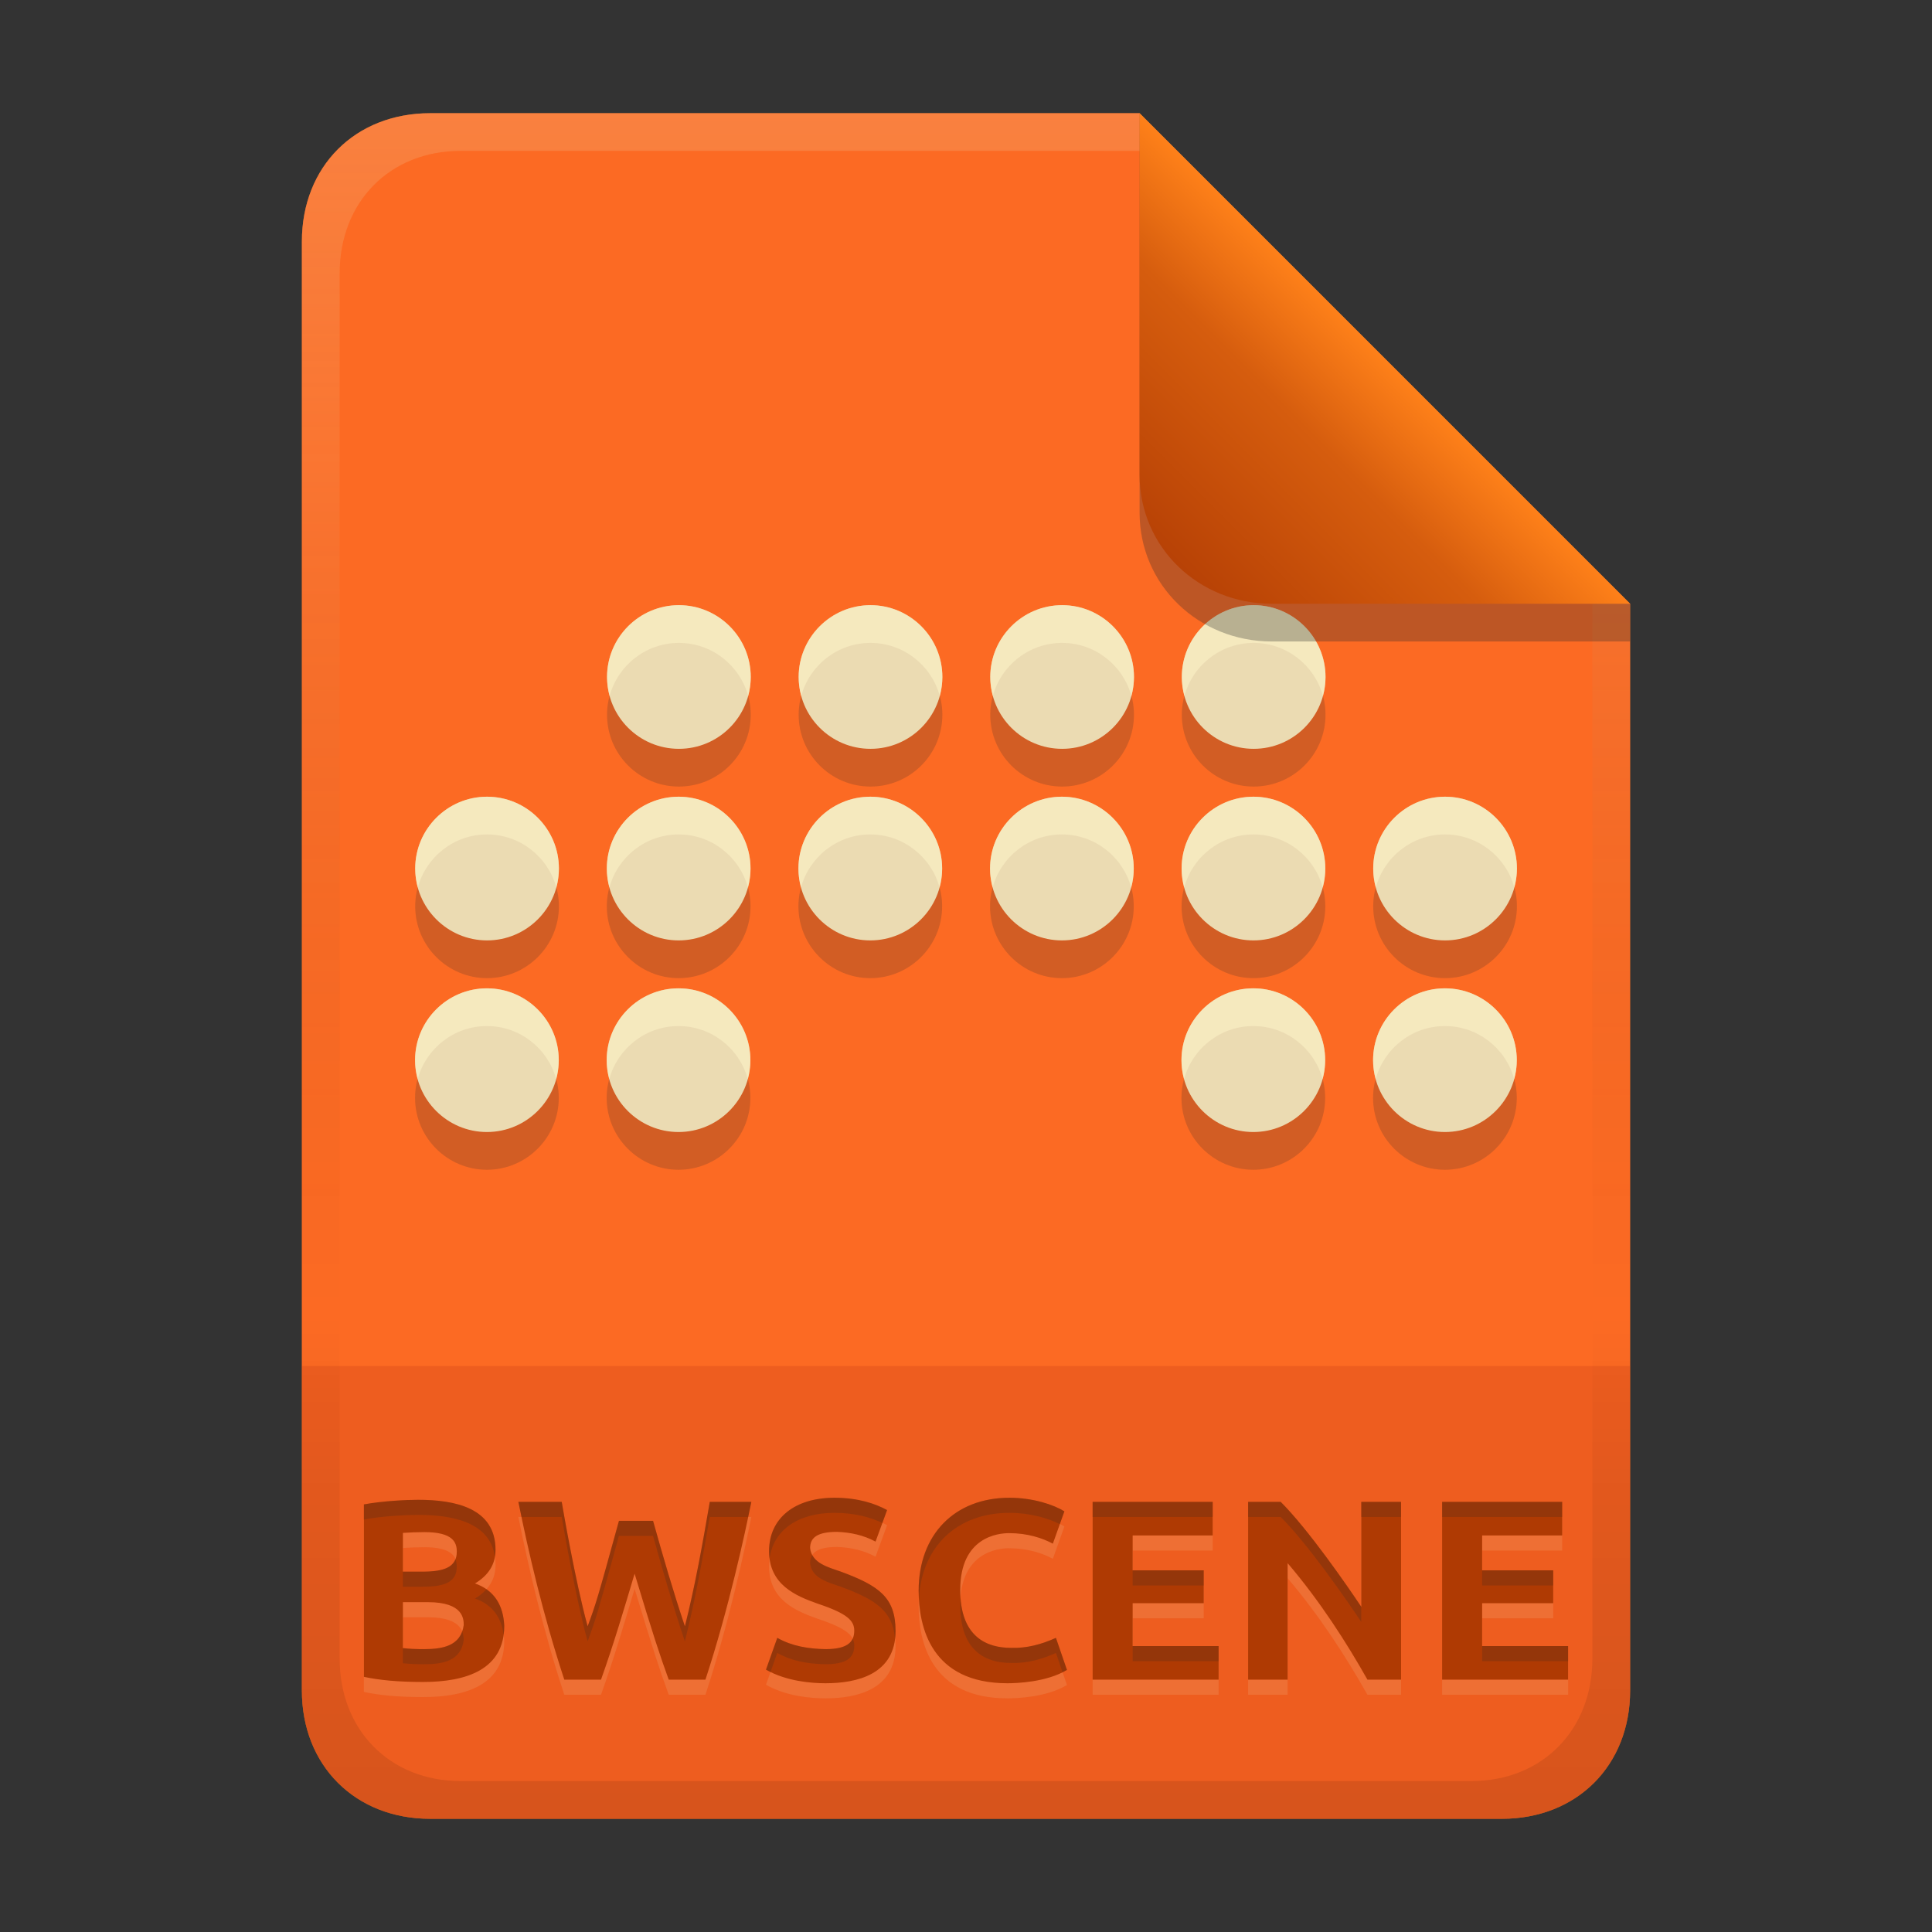 <svg width="256" height="256" version="1.1" viewBox="0 0 256 256" xmlns="http://www.w3.org/2000/svg">
  <rect x="0" y="0" width="256" height="256" fill="#333333" stroke="none"/>
  <defs>
    <linearGradient id="linearGradient18" x1="128" x2="128" y1="15" y2="241" gradientUnits="userSpaceOnUse">
      <stop stop-color="#fe8019" offset="0"/>
      <stop stop-color="#fe8019" offset="1"/>
    </linearGradient>
    <linearGradient id="linearGradient14-5-0" x1="128" x2="128" y1="15.001" y2="241" gradientTransform="translate(0,4.8e-4)" gradientUnits="userSpaceOnUse">
      <stop stop-color="#ebdbb2" stop-opacity=".2" offset="0"/>
      <stop stop-color="#ebdbb2" stop-opacity=".1" offset=".2"/>
      <stop stop-opacity="0" offset=".704"/>
      <stop stop-opacity=".05" offset=".805"/>
      <stop stop-opacity=".1" offset="1"/>
    </linearGradient>
    <linearGradient id="linearGradient7-6-0-0" x1="186" x2="156" y1="45.006" y2="75.012" gradientTransform="matrix(1.083 0 0 1.083 -17.997 -1.252)" gradientUnits="userSpaceOnUse">
      <stop stop-color="#fe8019" offset="0"/>
      <stop stop-color="#d65d0e" offset=".303"/>
      <stop stop-color="#af3a03" offset="1"/>
    </linearGradient>
  </defs>
  <path d="m57 15c-9.939 0-17 7.059-17 17v192c0 9.939 7.059 17 17 17h142c9.941 0 17-7.061 17-17v-144l-65-65z" fill="url(#linearGradient18)" stroke-linecap="round" stroke-linejoin="round" stroke-miterlimit="0" style="paint-order:markers fill stroke"/>
  <path d="m57 241c-9.939 0-17-7.059-17-17v-43h176v43c0 9.941-7.061 17-17 17z" fill="#af3a03" opacity=".3" stroke-linecap="round" stroke-linejoin="round" stroke-miterlimit="0" style="paint-order:markers fill stroke"/>
  <path d="m57 15c-9.939 0-17 7.059-17 17v192c0 9.939 7.059 17 17 17h142c9.941 0 17-7.061 17-17v-144l-65-65z" fill="#fb4934" opacity=".4" stroke-linecap="round" stroke-linejoin="round" stroke-miterlimit="0" style="paint-order:markers fill stroke"/>
  <path d="m56.073 224.87c-3.378 0-5.796-0.241-7.854-0.68v-22.848c2.41-0.452 5.618-0.612 7.174-0.612 4.881 0 10.268 1.066 10.268 6.63 0 1.881-0.907 3.366-2.72 4.454 2.613 0.911 3.756 2.957 3.876 5.61 0 5.792-5.016 7.446-10.744 7.446zm-2.686-10.574v6.086c0.834 0.098 1.758 0.136 2.754 0.136 2.511 5e-3 4.937-0.414 5.304-3.196 0-0.799-0.054-3.026-4.726-3.026zm0-4.046h2.584c2.945 0 4.556-0.607 4.556-2.652 0-1.211-0.485-2.584-4.284-2.584-0.953 5e-3 -1.906 0.034-2.856 0.102zm33.15-6.732c1.307 4.686 2.67 9.36 4.216 13.974 1.368-5.438 2.351-10.965 3.298-16.49h5.508c-0.815 4.052-3 14.188-6.086 23.562h-4.862c-1.157-3.175-2.069-5.915-4.522-14.042-1.403 4.708-2.798 9.416-4.454 14.042h-4.862c-2.841-8.63-4.775-17.045-6.086-23.562h5.746c0.109 0.644 1.783 10.476 3.434 16.49 1.128-3.07 1.283-3.556 4.148-13.974zm22.848 17c2.751 0 3.808-0.836 3.808-2.448 0-1.303-0.872-2.252-4.828-3.57-2.944-1.039-6.46-2.512-6.46-6.97 0-4.378 3.433-7.072 8.67-7.072 3.163 0 5.449 0.802 6.97 1.632l-1.53 4.182c-1.595-0.861-3.306-1.224-5.1-1.292-2.481 0-3.57 0.679-3.57 2.142 0.21 2.029 2.433 2.553 4.08 3.128 5.042 1.867 7.242 3.407 7.242 7.854 0 5.745-5.074 6.936-9.282 6.936-1.765 0-5.142-0.233-7.888-1.802l1.496-4.216c1.973 1.119 4.157 1.451 6.392 1.496zm24.106 4.522c-10.13 0-11.764-7.46-11.764-12.274 0-7.403 4.74-12.308 12.036-12.308 3.102 0 5.86 0.917 7.276 1.802l-1.53 4.284c-1.377-0.732-3.315-1.394-5.814-1.394-1.408 0-6.46 0.49-6.46 7.514 0 6.271 3.54 7.684 6.732 7.684 2.101 0.071 4.061-0.472 5.95-1.326l1.462 4.25c-2.723 1.651-6.778 1.768-7.888 1.768zm11.288-0.476v-23.562h15.912v4.454h-10.608v4.624h9.418v4.352h-9.418v5.678h11.39v4.454zm36.414 0c-2.751-4.886-6.312-10.448-10.574-15.436v15.436h-5.236v-23.562h4.318c3.693 3.693 8.793 11.081 10.676 13.906v-13.906h5.27v23.562zm9.894 0v-23.562h15.912v4.454h-10.608v4.624h9.418v4.352h-9.418v5.678h11.39v4.454z" fill="#ebdbb2" opacity=".15" aria-label="BWSCENE"/>
  <path d="m56.073 222.87c-3.378 0-5.796-0.241-7.854-0.68v-22.848c2.41-0.452 5.618-0.612 7.174-0.612 4.881 0 10.268 1.066 10.268 6.63 0 1.881-0.907 3.366-2.72 4.454 2.613 0.911 3.756 2.957 3.876 5.61 0 5.792-5.016 7.446-10.744 7.446zm-2.686-10.574v6.086c0.834 0.098 1.758 0.136 2.754 0.136 2.511 5e-3 4.937-0.414 5.304-3.196 0-0.799-0.054-3.026-4.726-3.026zm0-4.046h2.584c2.945 0 4.556-0.607 4.556-2.652 0-1.211-0.485-2.584-4.284-2.584-0.953 5e-3 -1.906 0.034-2.856 0.102zm33.15-6.732c1.307 4.686 2.67 9.36 4.216 13.974 1.368-5.438 2.351-10.965 3.298-16.49h5.508c-0.815 4.052-3 14.188-6.086 23.562h-4.862c-1.157-3.175-2.069-5.915-4.522-14.042-1.403 4.708-2.798 9.416-4.454 14.042h-4.862c-2.841-8.63-4.775-17.045-6.086-23.562h5.746c0.109 0.644 1.783 10.476 3.434 16.49 1.128-3.07 1.283-3.556 4.148-13.974zm22.848 17c2.751 0 3.808-0.836 3.808-2.448 0-1.303-0.872-2.252-4.828-3.57-2.944-1.039-6.46-2.512-6.46-6.97 0-4.378 3.433-7.072 8.67-7.072 3.163 0 5.449 0.802 6.97 1.632l-1.53 4.182c-1.595-0.861-3.306-1.224-5.1-1.292-2.481 0-3.57 0.679-3.57 2.142 0.21 2.029 2.433 2.553 4.08 3.128 5.042 1.867 7.242 3.407 7.242 7.854 0 5.745-5.074 6.936-9.282 6.936-1.765 0-5.142-0.233-7.888-1.802l1.496-4.216c1.973 1.119 4.157 1.451 6.392 1.496zm24.106 4.522c-10.13 0-11.764-7.46-11.764-12.274 0-7.403 4.74-12.308 12.036-12.308 3.102 0 5.86 0.917 7.276 1.802l-1.53 4.284c-1.377-0.732-3.315-1.394-5.814-1.394-1.408 0-6.46 0.49-6.46 7.514 0 6.271 3.54 7.684 6.732 7.684 2.101 0.071 4.061-0.472 5.95-1.326l1.462 4.25c-2.723 1.651-6.778 1.768-7.888 1.768zm11.288-0.476v-23.562h15.912v4.454h-10.608v4.624h9.418v4.352h-9.418v5.678h11.39v4.454zm36.414 0c-2.751-4.886-6.312-10.448-10.574-15.436v15.436h-5.236v-23.562h4.318c3.693 3.693 8.793 11.081 10.676 13.906v-13.906h5.27v23.562zm9.894 0v-23.562h15.912v4.454h-10.608v4.624h9.418v4.352h-9.418v5.678h11.39v4.454z" fill="#af3a03" aria-label="BWSCENE"/>
  <path d="m110.57 198.46c-5.237 0-8.67 2.694-8.67 7.072 0 0.353 0.03 0.681 0.072 0.998 0.49-3.781 3.775-6.07 8.598-6.07 2.779 0 4.847 0.625 6.348 1.338l0.623-1.705c-1.521-0.83-3.808-1.633-6.971-1.633zm23.189 0c-7.296 0-12.037 4.905-12.037 12.309 0 0.29 0.03 0.614 0.043 0.922 0.442-6.794 5.061-11.23 11.994-11.23 2.741 0 5.155 0.721 6.67 1.498l0.605-1.695c-1.416-0.885-4.173-1.803-7.275-1.803zm-78.371 0.273c-1.556 0-4.764 0.16-7.174 0.611v2c2.41-0.452 5.617-0.611 7.174-0.611 4.538 0 9.509 0.926 10.186 5.527 0.05-0.29 0.082-0.587 0.082-0.898 0-5.564-5.386-6.629-10.268-6.629zm13.295 0.271c0.126 0.625 0.286 1.342 0.424 2h5.322c0.109 0.644 1.783 10.476 3.434 16.49 1.128-3.07 1.283-3.556 4.148-13.975h4.521c1.307 4.686 2.671 9.36 4.217 13.975 1.368-5.438 2.35-10.965 3.297-16.49h5.084c0.141-0.668 0.324-1.502 0.424-2h-5.508c-0.947 5.525-1.929 11.052-3.297 16.49-1.546-4.614-2.91-9.288-4.217-13.975h-4.521c-2.865 10.418-3.021 10.905-4.148 13.975-1.651-6.014-3.324-15.846-3.434-16.49zm76.092 0v2h15.912v-2zm20.604 0v2h4.318c3.693 3.693 8.793 11.081 10.676 13.906v-2c-1.883-2.825-6.983-10.213-10.676-13.906zm14.994 0v2h5.269v-2zm10.711 0v2h15.912v-2zm-83.443 7.043c-0.194 0.296-0.299 0.648-0.299 1.076 0.21 2.029 2.433 2.554 4.08 3.129 4.656 1.725 6.864 3.2 7.178 6.914 0.041-0.335 0.062-0.688 0.062-1.061 0-4.447-2.199-5.986-7.24-7.854-1.358-0.474-3.091-0.928-3.781-2.205zm-47.303 0.537c-0.481 1.251-1.975 1.668-4.371 1.668h-2.584v2h2.584c2.945 0 4.557-0.607 4.557-2.652 0-0.338-0.048-0.686-0.186-1.016zm89.742 1.498v2h9.418v-2zm46.307 0v2h9.418v-2zm-131.94 2.504c-0.404 0.453-0.899 0.866-1.506 1.23 2.333 0.813 3.487 2.535 3.795 4.781 0.049-0.372 0.08-0.759 0.08-1.172-0.094-2.068-0.82-3.76-2.369-4.84zm62.828 1.203c-0.019 0.285-0.041 0.567-0.041 0.877 0 6.271 3.54 7.684 6.732 7.684 2.101 0.071 4.06-0.472 5.949-1.326l0.877 2.549c0.196-0.099 0.401-0.187 0.586-0.299l-1.463-4.25c-1.889 0.854-3.848 1.397-5.949 1.326-2.992 0-6.289-1.242-6.691-6.561zm-66.037 4.379c-0.715 2.018-2.869 2.356-5.098 2.352-0.996 0-1.92-0.037-2.754-0.135v2c0.834 0.098 1.758 0.135 2.754 0.135 2.511 5e-3 4.938-0.413 5.305-3.195 0-0.269-0.021-0.703-0.207-1.156zm41.754 0.855-1.496 4.217c0.196 0.112 0.402 0.202 0.604 0.301l0.893-2.518c1.973 1.119 4.157 1.451 6.393 1.496 2.751 0 3.809-0.835 3.809-2.447 0-0.332-0.06-0.64-0.209-0.938-0.426 0.915-1.537 1.385-3.6 1.385-2.235-0.045-4.42-0.377-6.393-1.496zm47.092 1.088v2h11.389v-2zm46.307 0v2h11.391v-2z" fill="#282828" opacity=".2"/>
  <path d="m89.957 85.188c-5.247-1.4e-4 -9.52 4.276-9.52 9.52 0.003 5.255 4.265 9.515 9.52 9.515 5.255 1.5e-4 9.517-4.259 9.52-9.515 1.43e-4 -5.247-4.276-9.52-9.52-9.52zm25.39 0c-5.248-1.4e-4 -9.52 4.276-9.52 9.52 4e-3 5.255 4.265 9.515 9.52 9.515 5.255 1.5e-4 9.517-4.259 9.52-9.515 1.4e-4 -5.247-4.276-9.52-9.52-9.52zm25.39 0c-5.245-1.4e-4 -9.52 4.272-9.52 9.52 4e-3 5.255 4.265 9.515 9.52 9.515 5.255 1.5e-4 9.517-4.259 9.52-9.515 1.5e-4 -5.247-4.276-9.52-9.52-9.52zm25.381 0c-5.245-1.4e-4 -9.52 4.272-9.52 9.52 4e-3 5.255 4.265 9.515 9.52 9.515 5.255 1.5e-4 9.517-4.259 9.52-9.515 1.4e-4 -5.247-4.276-9.52-9.52-9.52zm-101.58 25.381c-5.245-1.3e-4 -9.52 4.272-9.52 9.52-1.47e-4 5.245 4.272 9.52 9.52 9.52 5.247 1.6e-4 9.52-4.276 9.52-9.52 1.48e-4 -5.248-4.276-9.52-9.52-9.52zm25.39 0c-5.25-1.3e-4 -9.52 4.278-9.52 9.52-1.48e-4 5.245 4.272 9.52 9.52 9.52 5.247 1.6e-4 9.52-4.276 9.52-9.52 1.53e-4 -5.248-4.276-9.52-9.52-9.52zm25.39 0c-5.25-1.3e-4 -9.52 4.278-9.52 9.52-1.4e-4 5.247 4.275 9.52 9.52 9.52 5.245 1.6e-4 9.52-4.272 9.52-9.52 1.3e-4 -5.248-4.276-9.52-9.52-9.52zm25.39 0c-5.247-1.3e-4 -9.52 4.275-9.52 9.52-1.4e-4 5.245 4.272 9.52 9.52 9.52 5.245 1.6e-4 9.52-4.272 9.52-9.52 1.5e-4 -5.248-4.276-9.52-9.52-9.52zm25.381 0c-5.247-1.3e-4 -9.52 4.275-9.52 9.52-1.7e-4 5.245 4.272 9.52 9.52 9.52 5.245 1.6e-4 9.52-4.272 9.52-9.52 1.5e-4 -5.248-4.276-9.52-9.52-9.52zm25.39 0c-5.247-1.3e-4 -9.52 4.275-9.52 9.52-1.6e-4 5.245 4.272 9.52 9.52 9.52 5.248 1.6e-4 9.52-4.276 9.52-9.52 1.5e-4 -5.25-4.278-9.52-9.52-9.52zm-126.96 25.39c-5.247-1.5e-4 -9.52 4.276-9.52 9.52-1.48e-4 5.247 4.276 9.52 9.52 9.52 5.25 1.3e-4 9.52-4.278 9.52-9.52 1.57e-4 -5.245-4.272-9.52-9.52-9.52zm25.39 0c-5.247-1.5e-4 -9.52 4.276-9.52 9.52-1.48e-4 5.247 4.276 9.52 9.52 9.52 5.25 1.3e-4 9.52-4.278 9.52-9.52 1.52e-4 -5.245-4.272-9.52-9.52-9.52zm76.162 0c-5.245-1.5e-4 -9.52 4.272-9.52 9.52-1.3e-4 5.247 4.276 9.52 9.52 9.52 5.247 1.3e-4 9.52-4.275 9.52-9.52 1.3e-4 -5.245-4.272-9.52-9.52-9.52zm25.39 0c-5.245-1.5e-4 -9.52 4.272-9.52 9.52-1.4e-4 5.247 4.276 9.52 9.52 9.52 5.25 1.3e-4 9.52-4.278 9.52-9.52 1.4e-4 -5.247-4.275-9.52-9.52-9.52z" fill="#282828" opacity=".2" stroke-width=".924"/>
  <path d="m89.957 80.188c-5.247-1.4e-4 -9.52 4.276-9.52 9.52 0.003 5.255 4.265 9.515 9.52 9.515 5.255 1.5e-4 9.517-4.259 9.52-9.515 1.43e-4 -5.247-4.276-9.52-9.52-9.52zm25.39 0c-5.248-1.4e-4 -9.52 4.276-9.52 9.52 4e-3 5.255 4.265 9.515 9.52 9.515 5.255 1.5e-4 9.517-4.259 9.52-9.515 1.4e-4 -5.247-4.276-9.52-9.52-9.52zm25.39 0c-5.245-1.4e-4 -9.52 4.272-9.52 9.52 4e-3 5.255 4.265 9.515 9.52 9.515 5.255 1.5e-4 9.517-4.259 9.52-9.515 1.5e-4 -5.247-4.276-9.52-9.52-9.52zm25.381 0c-5.245-1.4e-4 -9.52 4.272-9.52 9.52 4e-3 5.255 4.265 9.515 9.52 9.515 5.255 1.5e-4 9.517-4.259 9.52-9.515 1.4e-4 -5.247-4.276-9.52-9.52-9.52zm-101.58 25.381c-5.245-1.3e-4 -9.52 4.272-9.52 9.52-1.47e-4 5.245 4.272 9.52 9.52 9.52 5.247 1.6e-4 9.52-4.276 9.52-9.52 1.48e-4 -5.248-4.276-9.52-9.52-9.52zm25.39 0c-5.25-1.3e-4 -9.52 4.278-9.52 9.52-1.48e-4 5.245 4.272 9.52 9.52 9.52 5.247 1.6e-4 9.52-4.276 9.52-9.52 1.53e-4 -5.248-4.276-9.52-9.52-9.52zm25.39 0c-5.25-1.3e-4 -9.52 4.278-9.52 9.52-1.4e-4 5.247 4.275 9.52 9.52 9.52 5.245 1.6e-4 9.52-4.272 9.52-9.52 1.3e-4 -5.248-4.276-9.52-9.52-9.52zm25.39 0c-5.247-1.3e-4 -9.52 4.275-9.52 9.52-1.4e-4 5.245 4.272 9.52 9.52 9.52 5.245 1.6e-4 9.52-4.272 9.52-9.52 1.5e-4 -5.248-4.276-9.52-9.52-9.52zm25.381 0c-5.247-1.3e-4 -9.52 4.275-9.52 9.52-1.7e-4 5.245 4.272 9.52 9.52 9.52 5.245 1.6e-4 9.52-4.272 9.52-9.52 1.5e-4 -5.248-4.276-9.52-9.52-9.52zm25.39 0c-5.247-1.3e-4 -9.52 4.275-9.52 9.52-1.6e-4 5.245 4.272 9.52 9.52 9.52 5.248 1.6e-4 9.52-4.276 9.52-9.52 1.5e-4 -5.25-4.278-9.52-9.52-9.52zm-126.96 25.39c-5.247-1.5e-4 -9.52 4.276-9.52 9.52-1.48e-4 5.247 4.276 9.52 9.52 9.52 5.25 1.3e-4 9.52-4.278 9.52-9.52 1.57e-4 -5.245-4.272-9.52-9.52-9.52zm25.39 0c-5.247-1.5e-4 -9.52 4.276-9.52 9.52-1.48e-4 5.247 4.276 9.52 9.52 9.52 5.25 1.3e-4 9.52-4.278 9.52-9.52 1.52e-4 -5.245-4.272-9.52-9.52-9.52zm76.162 0c-5.245-1.5e-4 -9.52 4.272-9.52 9.52-1.3e-4 5.247 4.276 9.52 9.52 9.52 5.247 1.3e-4 9.52-4.275 9.52-9.52 1.3e-4 -5.245-4.272-9.52-9.52-9.52zm25.39 0c-5.245-1.5e-4 -9.52 4.272-9.52 9.52-1.4e-4 5.247 4.276 9.52 9.52 9.52 5.25 1.3e-4 9.52-4.278 9.52-9.52 1.4e-4 -5.247-4.275-9.52-9.52-9.52z" fill="#ebdbb2" stroke-width=".924"/>
  <path d="m89.957 80.188c-5.247-1.4e-4 -9.521 4.275-9.521 9.52 4.62e-4 0.867 0.128 1.704 0.346 2.502 1.103-4.037 4.794-7.022 9.176-7.021 4.38 0 8.073 2.982 9.176 7.021 0.218-0.798 0.343-1.635 0.344-2.502 1.4e-4 -5.247-4.275-9.52-9.52-9.52zm25.389 0c-5.248-1.4e-4 -9.52 4.275-9.52 9.52 6.6e-4 0.867 0.128 1.702 0.346 2.5 1.103-4.036 4.793-7.02 9.174-7.019 4.379 0 8.073 2.982 9.176 7.019 0.218-0.798 0.345-1.633 0.346-2.5 1.4e-4 -5.247-4.277-9.52-9.521-9.52zm25.391 0c-5.245-1.4e-4 -9.52 4.272-9.52 9.52 6.6e-4 0.866 0.127 1.701 0.344 2.498 1.104-4.037 4.797-7.018 9.176-7.018 4.38 0 8.073 2.983 9.176 7.021 0.218-0.798 0.345-1.635 0.346-2.502 1.5e-4 -5.247-4.277-9.52-9.521-9.52zm25.381 0c-5.245-1.4e-4 -9.52 4.272-9.52 9.52 6.6e-4 0.866 0.127 1.701 0.344 2.498 1.104-4.037 4.797-7.018 9.176-7.018 4.38 0 8.073 2.983 9.176 7.021 0.218-0.798 0.345-1.635 0.346-2.502 1.4e-4 -5.247-4.277-9.52-9.521-9.52zm-101.58 25.379c-5.245-1.3e-4 -9.521 4.274-9.521 9.521-2.4e-5 0.866 0.128 1.702 0.346 2.5 1.103-4.038 4.797-7.022 9.176-7.021 4.379 0 8.073 2.983 9.176 7.021 0.218-0.798 0.344-1.634 0.344-2.5 1.48e-4 -5.248-4.275-9.521-9.52-9.521zm25.391 0c-5.25-1.3e-4 -9.521 4.28-9.521 9.521-2.4e-5 0.866 0.127 1.702 0.346 2.5 1.103-4.035 4.793-7.022 9.176-7.021 4.379 0 8.071 2.984 9.174 7.021 0.218-0.798 0.346-1.634 0.346-2.5 1.5e-4 -5.248-4.275-9.521-9.52-9.521zm25.389 0c-5.25-1.3e-4 -9.52 4.28-9.52 9.521-2e-5 0.866 0.126 1.7 0.344 2.498 1.103-4.034 4.794-7.02 9.176-7.019 4.379 0 8.073 2.983 9.176 7.021 0.218-0.798 0.346-1.634 0.346-2.5 1.3e-4 -5.248-4.277-9.521-9.521-9.521zm25.391 0c-5.247-1.3e-4 -9.52 4.276-9.52 9.521-2e-5 0.866 0.126 1.702 0.344 2.5 1.103-4.037 4.795-7.022 9.176-7.021 4.379 0 8.073 2.983 9.176 7.021 0.218-0.798 0.344-1.634 0.344-2.5 1.5e-4 -5.248-4.275-9.521-9.52-9.521zm25.381 0c-5.247-1.3e-4 -9.521 4.276-9.521 9.521-3e-5 0.866 0.128 1.702 0.346 2.5 1.103-4.037 4.795-7.022 9.176-7.021 4.379 0 8.073 2.983 9.176 7.021 0.218-0.798 0.344-1.634 0.344-2.5 1.4e-4 -5.248-4.275-9.521-9.52-9.521zm25.391 0c-5.247-1.3e-4 -9.521 4.276-9.521 9.521-2e-5 0.866 0.127 1.702 0.346 2.5 1.103-4.037 4.795-7.022 9.176-7.021 4.377 0 8.07 2.983 9.174 7.021 0.218-0.798 0.346-1.634 0.346-2.5 1.5e-4 -5.25-4.278-9.521-9.52-9.521zm-126.96 25.391c-5.247-1.5e-4 -9.52 4.277-9.52 9.521-2.4e-5 0.867 0.127 1.701 0.346 2.5 1.103-4.036 4.793-7.022 9.174-7.021 4.381 0 8.073 2.983 9.176 7.019 0.218-0.798 0.346-1.633 0.346-2.498 1.57e-4 -5.245-4.274-9.521-9.521-9.521zm25.391 0c-5.248-1.5e-4 -9.52 4.277-9.52 9.521-2.4e-5 0.867 0.125 1.701 0.344 2.5 1.103-4.036 4.795-7.022 9.176-7.021 4.381 0 8.073 2.983 9.176 7.019 0.218-0.798 0.346-1.633 0.346-2.498 1.5e-4 -5.245-4.274-9.521-9.521-9.521zm76.162 0c-5.245-1.5e-4 -9.521 4.274-9.521 9.521-2e-5 0.867 0.127 1.701 0.346 2.5 1.103-4.038 4.796-7.022 9.176-7.021 4.382 0 8.073 2.984 9.176 7.021 0.218-0.798 0.344-1.634 0.344-2.5 1.3e-4 -5.245-4.272-9.521-9.52-9.521zm25.391 0c-5.245-1.5e-4 -9.521 4.274-9.521 9.521-3e-5 0.867 0.127 1.701 0.346 2.5 1.103-4.038 4.796-7.022 9.176-7.021 4.38 0 8.073 2.983 9.176 7.021 0.218-0.799 0.344-1.634 0.344-2.5 1.4e-4 -5.247-4.274-9.521-9.52-9.521z" fill="#fbf1c7" opacity=".6" stroke-width=".924"/>
  <path d="m57 15c-9.939 0-17 7.059-17 17v192c0 9.939 7.059 17 17 17h142c9.941 0 17-7.061 17-17v-144l-65-64.998zm4.033 4.99 89.967 2e-3 60 60.009v139.75c0 9.5-6.657 16.248-16.033 16.248h-133.93c-9.376 0-16.033-6.748-16.033-16.248v-183.51c0-9.501 6.659-16.25 16.033-16.25z" fill="url(#linearGradient14-5-0)" style="paint-order:markers fill stroke"/>
  <path d="m151 15.002v52.914c0 9.652 7.864 17.084 17.518 17.084l47.482-1.34e-4v-5z" fill="#282828" opacity=".3" stroke-width="1.083"/>
  <path d="m151 15v47.916c0 9.652 7.864 17.084 17.518 17.084l47.482-1.34e-4z" fill="url(#linearGradient7-6-0-0)" stroke-width="1.083"/>
</svg>
